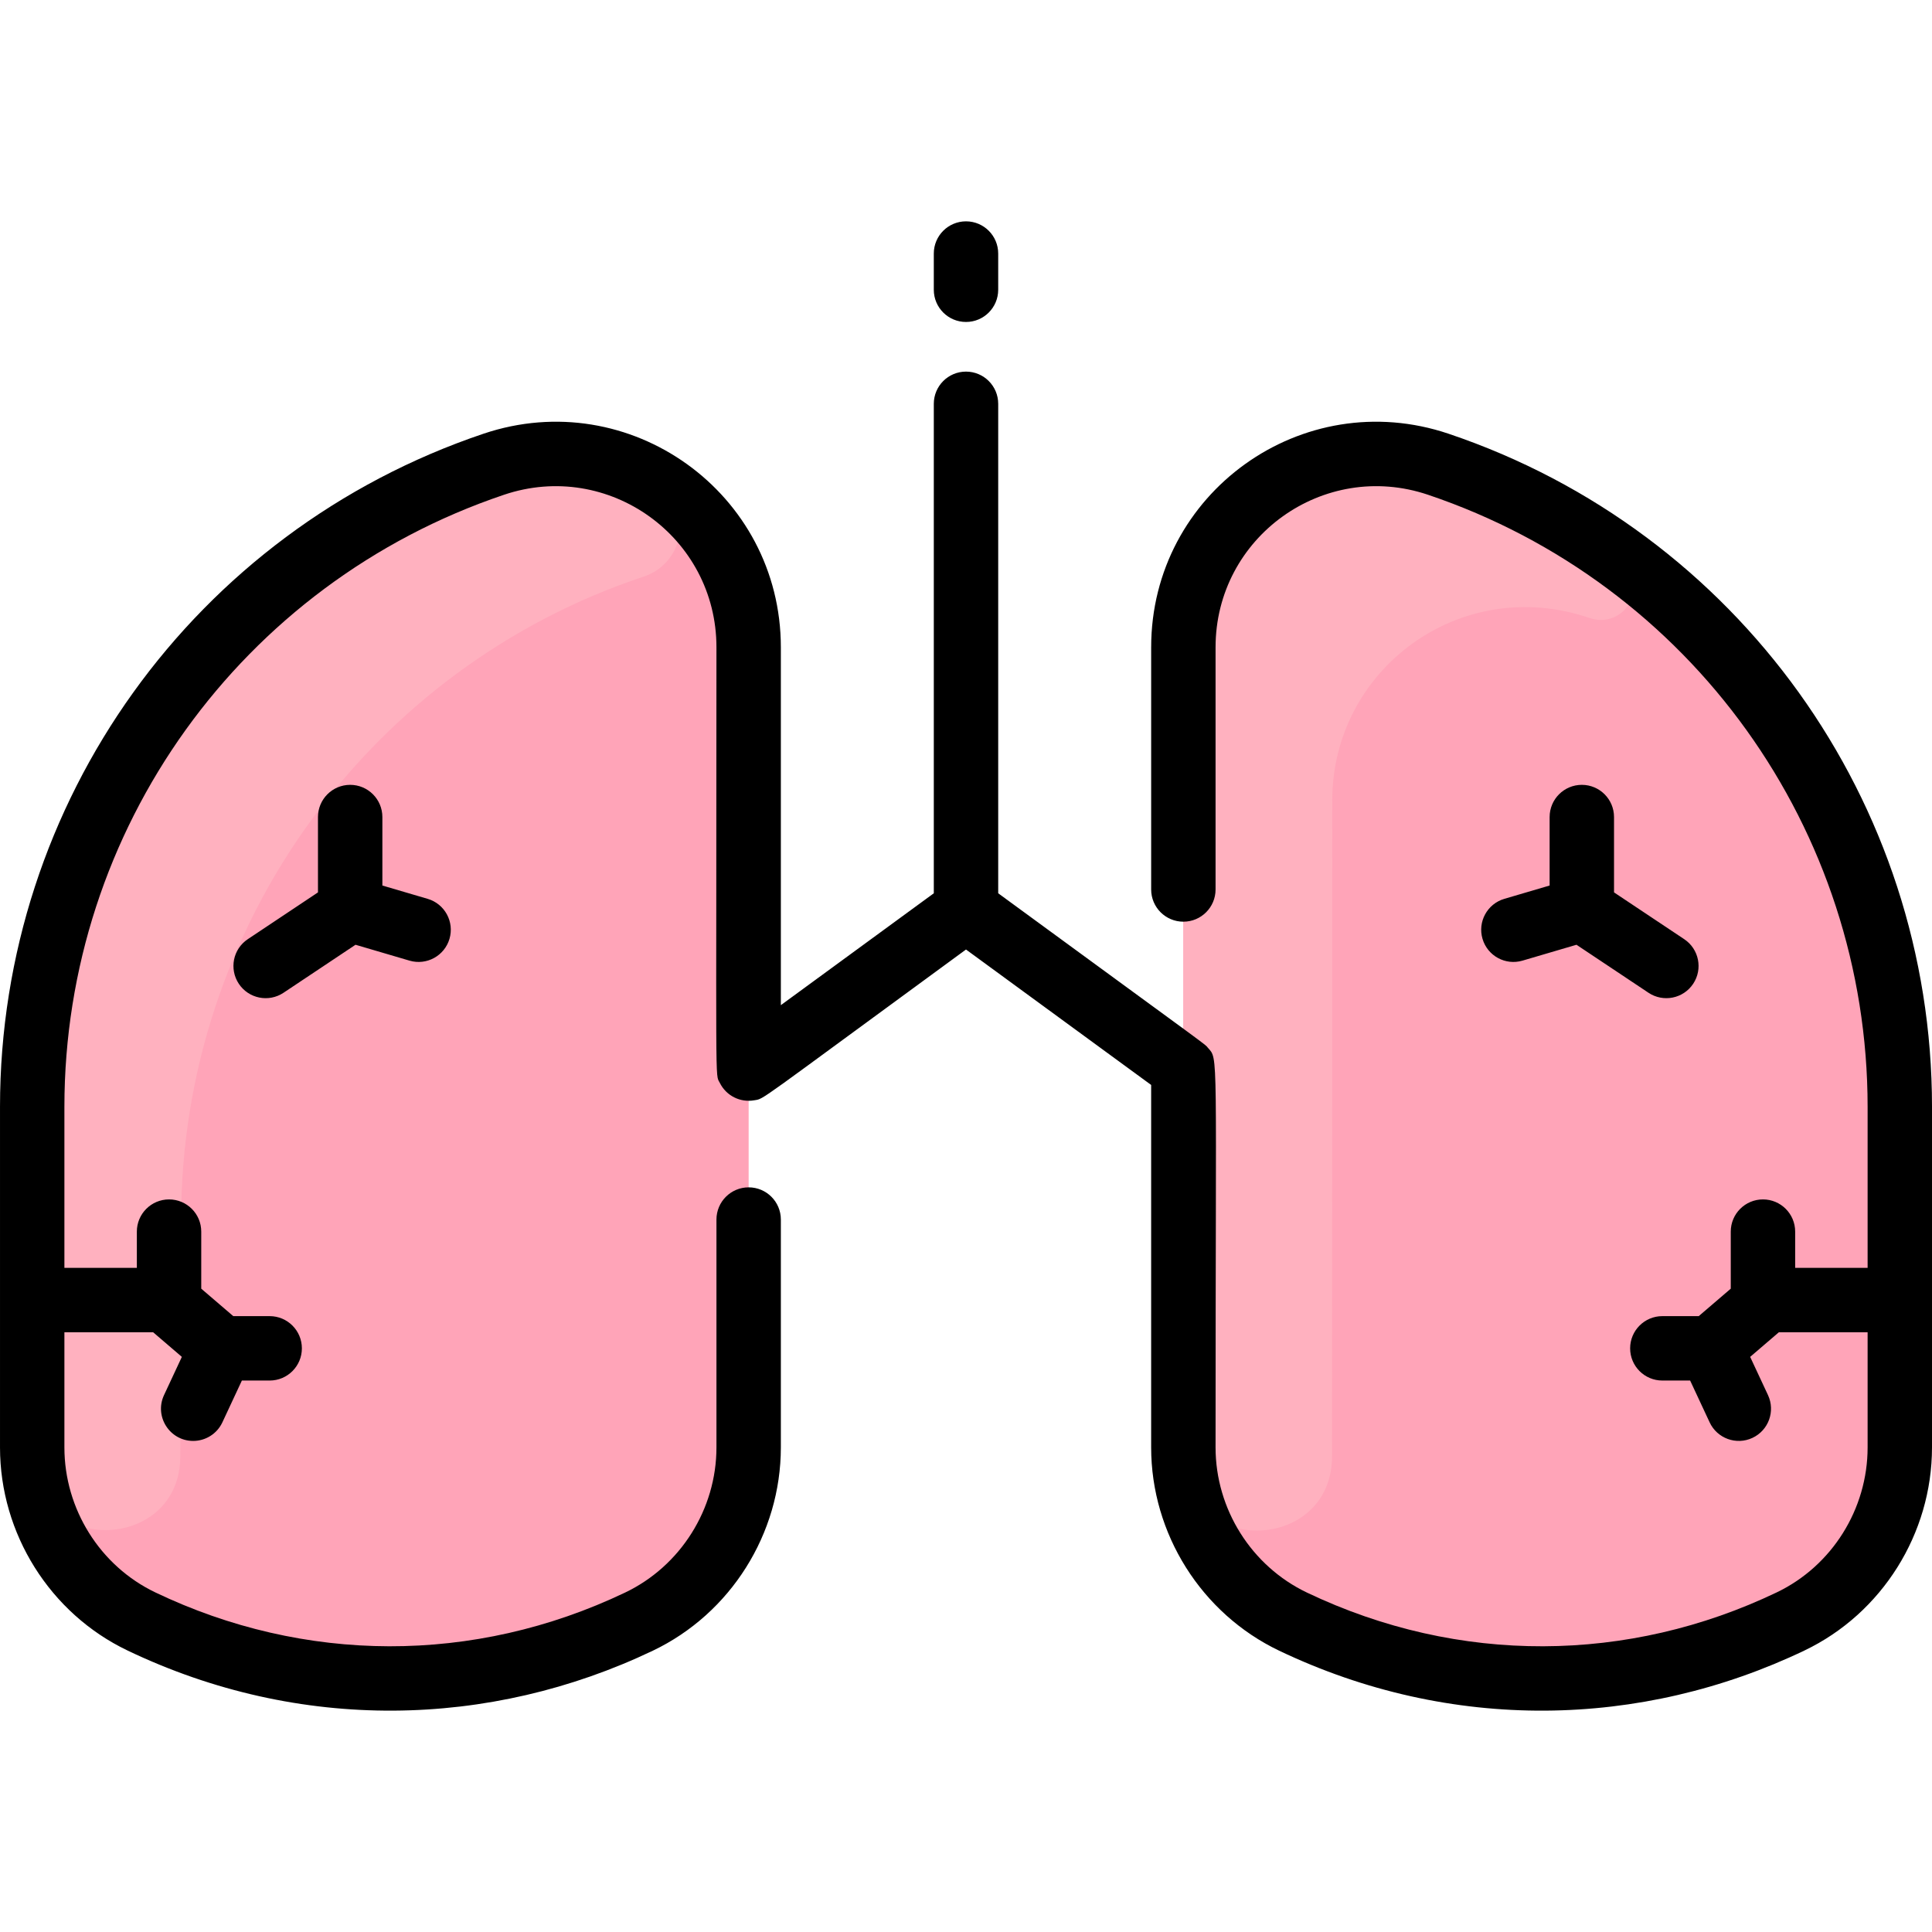 <svg id="Layer_1" enable-background="new 0 0 480 480" height="512" viewBox="0 0 480 480" width="512" xmlns="http://www.w3.org/2000/svg"><path d="m472 275.002v84.61c0 18.42-10.51 35.28-27.12 43.23-39.033 18.661-83.756 19.079-123.62.05-16.68-7.96-27.26-24.82-27.26-43.29v-198.78c0-32.868 32.26-55.959 63.33-45.48 68.53 23.1 114.67 87.34 114.67 159.66z" fill="#ffa4b8"/><path d="m186 160.822v198.78c0 18.47-10.58 35.33-27.26 43.29-38.799 18.521-83.518 19.123-123.62-.05-16.61-7.95-27.12-24.81-27.12-43.23v-84.61c0-72.32 46.14-136.56 114.67-159.66 31.068-10.478 63.33 12.61 63.33 45.48z" fill="#ffa4b8"/><path d="m162.796 119.722c9.561 5.776 7.691 20.027-2.91 23.548-67.625 22.465-114.886 86.496-114.886 159.732 0 26.262-.153 45.053-.202 58.834-.084 23.577-35.334 24.803-36.699 1.266-.142-2.45-.099 3.177-.099-88.1 0-72.32 46.14-136.56 114.67-159.66 14.167-4.778 28.613-2.576 40.126 4.38z" fill="#ffb1bf"/><path d="m402.632 138.74c7.835 5.7 1.384 17.902-7.787 14.777-31.98-10.898-63.845 12.759-63.845 45.305 0 84.574-.065 133.889-.058 162.983.006 23.611-35.295 25.059-36.824 1.497-.175-2.705-.118 10.044-.118-202.48 0-32.868 32.26-55.959 63.33-45.48 16.511 5.566 31.723 13.519 45.302 23.398z" fill="#ffb1bf"/><path d="m480 274.999v84.615c0 21.437-12.431 41.236-31.67 50.442-40.574 19.419-87.826 20.425-130.517.057-19.326-9.221-31.813-29.049-31.813-50.513v-90.047l-46-33.648c-53.161 38.886-49.978 37.008-52.635 37.463-3.411.595-6.917-1.081-8.531-4.334-1.226-2.467-.834 4.554-.834-108.207 0-27.394-26.825-46.657-52.777-37.905-65.329 22.019-109.223 83.136-109.223 152.077v39.993h18v-9c0-4.418 3.582-8 8-8s8 3.582 8 8v14.177l7.959 6.823h9.041c4.418 0 8 3.582 8 8s-3.582 8-8 8h-6.905l-4.845 10.383c-1.358 2.91-4.243 4.619-7.255 4.619-5.822 0-9.722-6.074-7.244-11.385l4.431-9.496-7.141-6.121h-22.041v28.622c0 15.313 8.862 29.446 22.576 36.009 36.95 17.685 79.096 18.003 116.721.049 13.791-6.58 22.703-20.739 22.703-36.072v-56.607c0-4.418 3.582-8 8-8s8 3.582 8 8v56.607c0 21.465-12.487 41.292-31.813 50.514-40.496 19.321-87.77 20.402-130.518-.058-19.238-9.205-31.669-29.005-31.669-50.442v-84.615c0-75.815 48.27-143.023 120.112-167.24 36.35-12.25 73.888 14.725 73.888 53.067v88.902l38-27.796v-121.607c0-4.418 3.582-8 8-8s8 3.582 8 8v121.607c54.758 40.054 51.207 37.353 52.066 38.353 2.7 3.138 1.934-1.366 1.934 99.314 0 15.333 8.912 29.492 22.703 36.072 37.762 18.019 79.893 17.577 116.721-.048 13.715-6.563 22.577-20.697 22.577-36.01v-28.622h-22.041l-7.141 6.121 4.431 9.496c1.868 4.004.137 8.764-3.866 10.632-4.005 1.869-8.764.138-10.633-3.866l-4.845-10.383h-6.906c-4.418 0-8-3.582-8-8s3.582-8 8-8h9.041l7.959-6.823v-14.177c0-4.418 3.582-8 8-8s8 3.582 8 8v9h18v-39.993c0-68.941-43.893-130.057-109.223-152.077-25.955-8.752-52.777 10.513-52.777 37.905v60.166c0 4.418-3.582 8-8 8s-8-3.582-8-8v-60.166c0-38.355 37.555-65.315 73.888-53.066 71.842 24.217 120.112 91.425 120.112 167.239zm-240-195.007c4.418 0 8-3.582 8-8v-9c0-4.418-3.582-8-8-8s-8 3.582-8 8v9c0 4.418 3.582 8 8 8zm153 115c-4.418 0-8 3.582-8 8v17.014l-11.257 3.311c-4.239 1.246-6.664 5.693-5.417 9.933s5.694 6.663 9.932 5.417l13.415-3.945 17.891 11.927c3.678 2.452 8.644 1.456 11.094-2.219 2.451-3.676 1.458-8.644-2.219-11.094l-17.439-11.625v-18.719c0-4.418-3.582-8-8-8zm-306 0c-4.418 0-8 3.582-8 8v18.719l-17.438 11.625c-3.676 2.45-4.67 7.418-2.219 11.094 2.451 3.677 7.417 4.67 11.094 2.219l17.891-11.927 13.415 3.945c4.236 1.245 8.686-1.18 9.932-5.417 1.247-4.239-1.179-8.687-5.417-9.933l-11.258-3.311v-17.014c0-4.418-3.582-8-8-8z"/></svg>